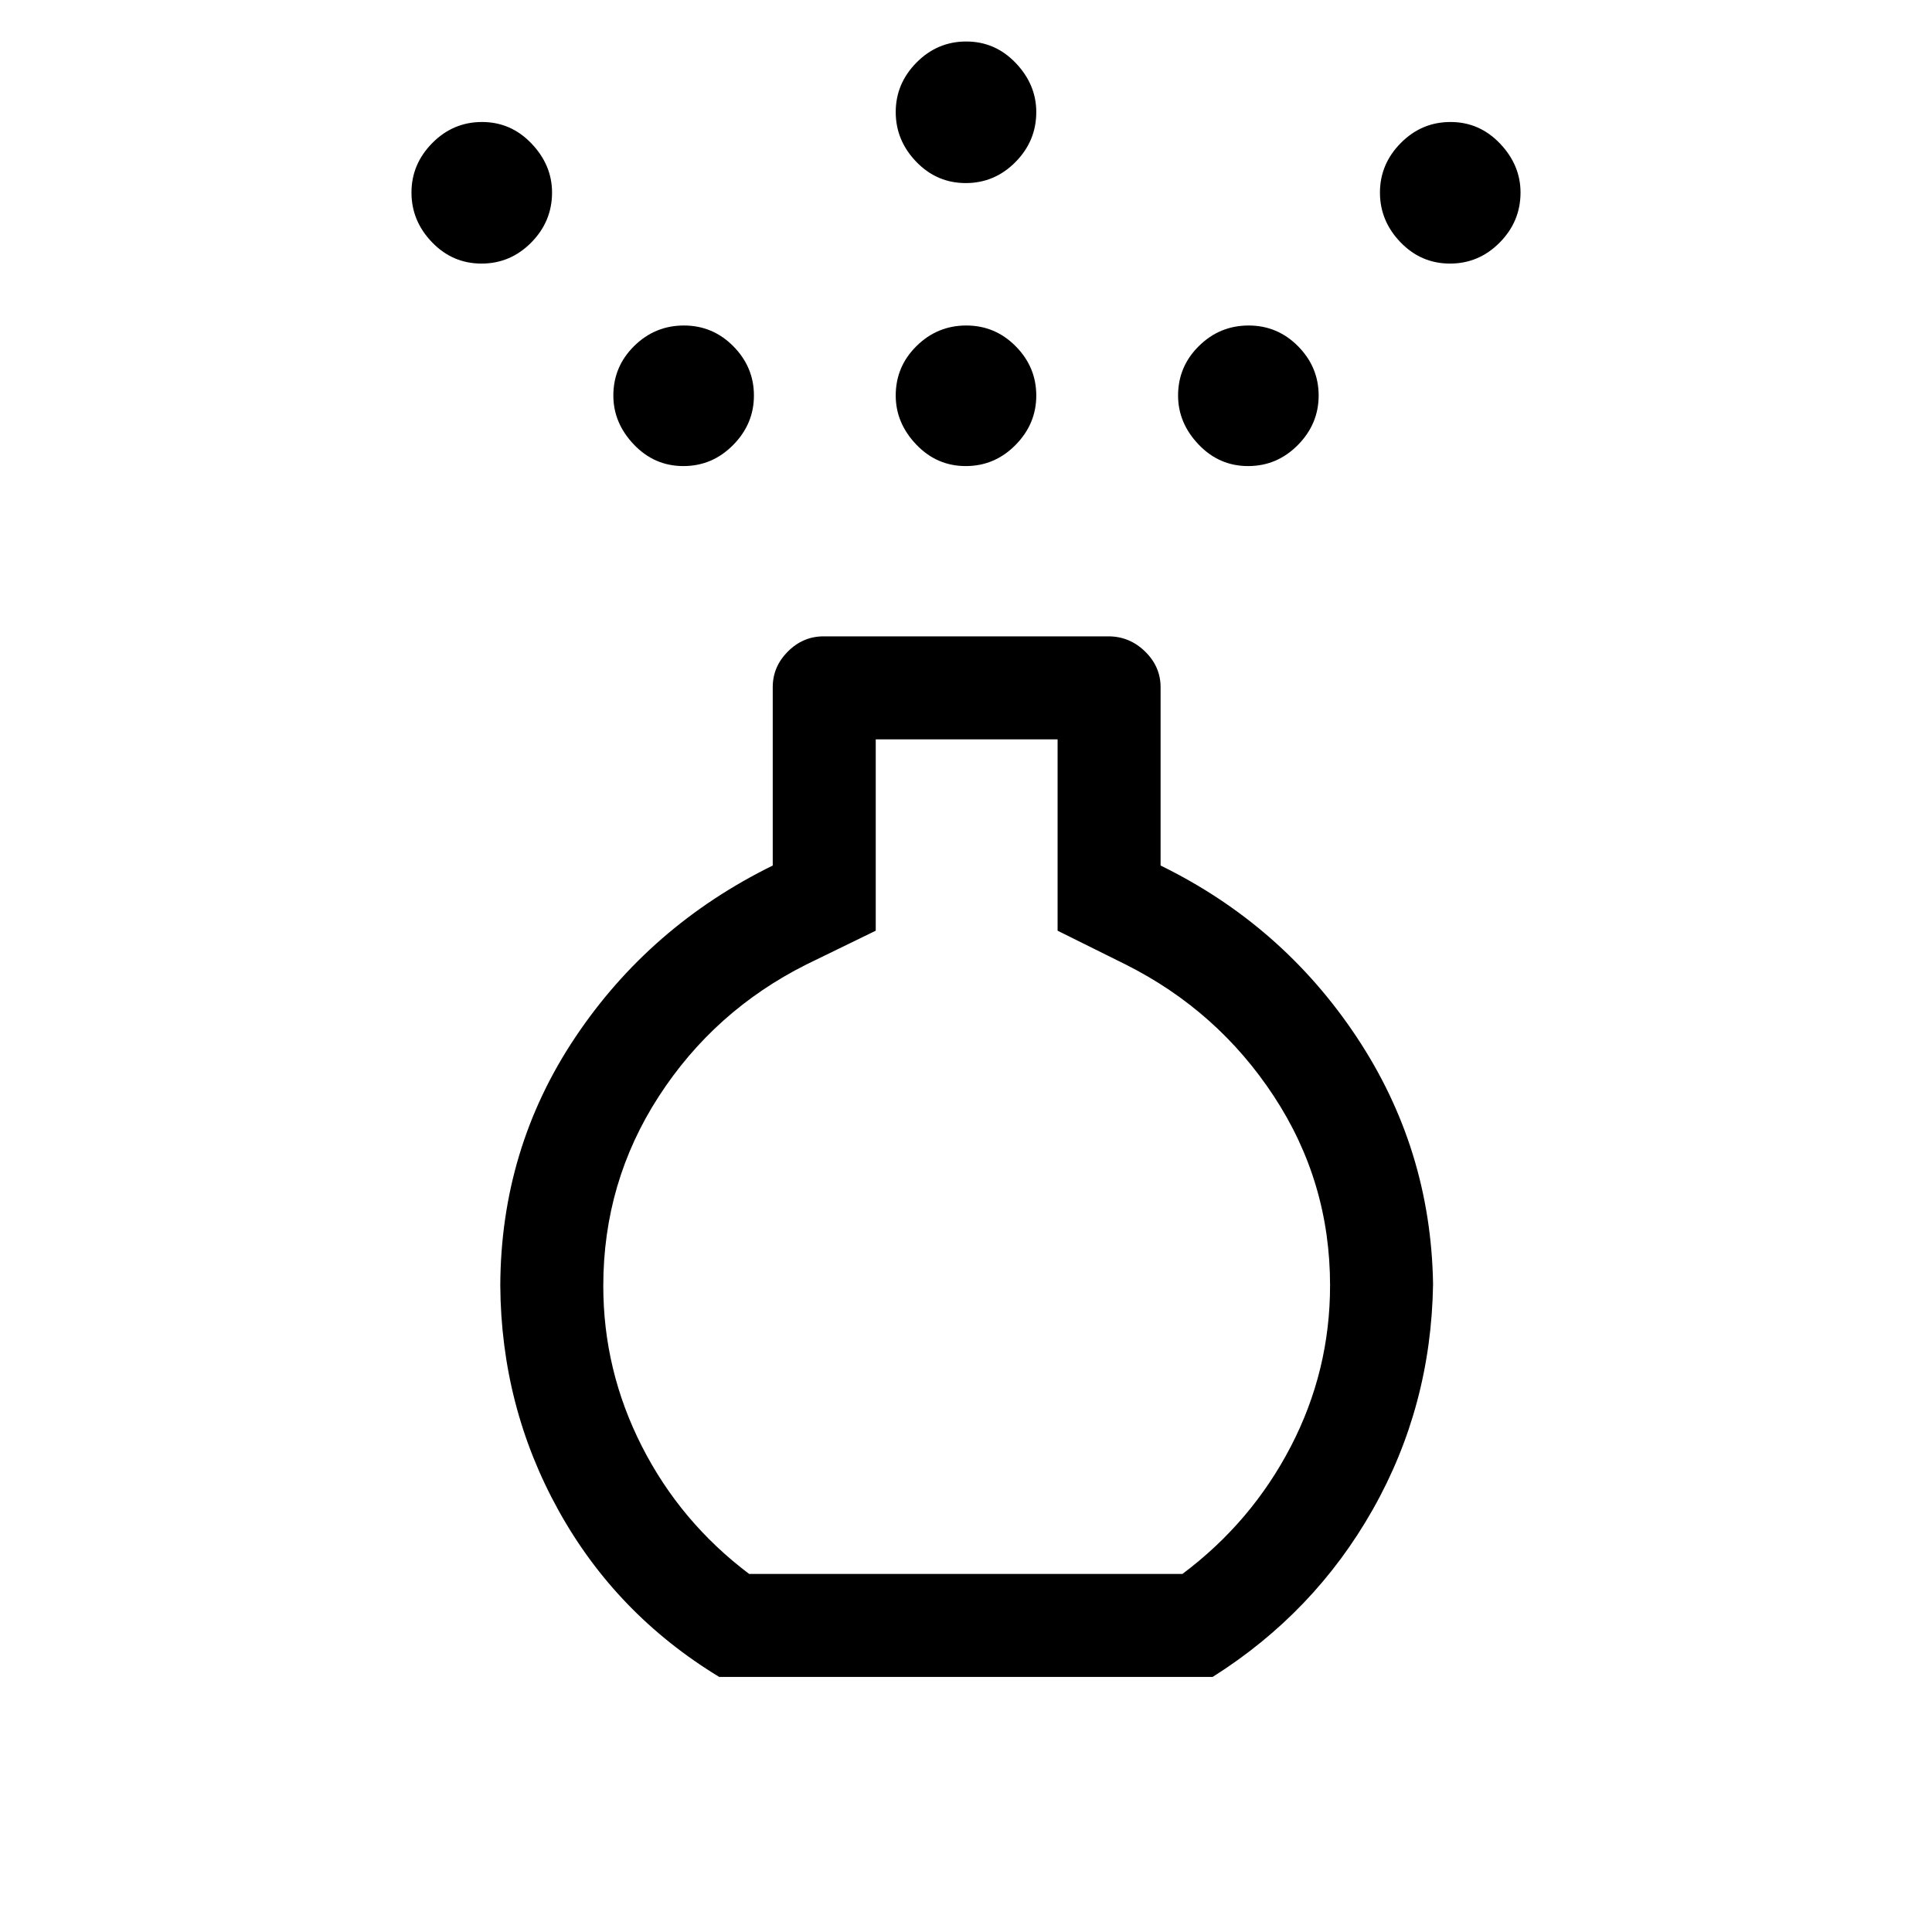 <svg xmlns="http://www.w3.org/2000/svg" height="40" viewBox="0 -960 960 960" width="40"><path d="M479.87-728.41q-14.38 0-24.59-10.7-10.2-10.7-10.2-24.35 0-14.39 10.33-24.59 10.33-10.21 24.72-10.21 14.38 0 24.59 10.34 10.2 10.33 10.2 24.46t-10.33 24.59q-10.33 10.46-24.72 10.46Zm0-140.62q-14.38 0-24.59-10.59-10.2-10.58-10.2-24.71t10.33-24.59q10.33-10.46 24.72-10.46 14.38 0 24.59 10.69 10.2 10.7 10.2 24.36 0 14.38-10.33 24.84-10.33 10.46-24.72 10.46ZM357.38-126.74q-51.23-31.13-79.8-82.65-28.58-51.52-28.99-111.84.26-68.05 37.27-123.36 37.01-55.31 98.11-85.33v-88.62q0-10.21 7.53-17.73 7.52-7.53 17.73-7.53h141.54q10.49 0 18.21 7.53 7.71 7.52 7.71 17.73v88.62q60.36 29.51 97.34 85.09 36.97 55.59 38.05 122.89-.93 60.71-29.95 112.01-29.02 51.29-79.58 83.19H357.38Zm14.87-51.18h215.29q34.33-25.7 53.85-63.3 19.51-37.6 19.51-80.06 0-51.51-27.93-94.02-27.92-42.52-73.69-65.47l-33.77-16.77v-95.08h-90.36v95.08l-34.43 16.77q-45.77 22.95-73.36 65.55-27.59 42.6-27.59 94.2 0 42 19.18 79.7t53.3 63.4ZM239.26-829.03q-14.39 0-24.59-10.59-10.21-10.58-10.21-24.71t10.34-24.59q10.33-10.46 24.71-10.46 14.39 0 24.59 10.69 10.21 10.7 10.21 24.36 0 14.38-10.34 24.84-10.33 10.46-24.71 10.46Zm481.23 0q-14.39 0-24.59-10.59-10.21-10.58-10.21-24.71t10.34-24.59q10.33-10.46 24.71-10.46 14.39 0 24.59 10.69 10.21 10.7 10.21 24.36 0 14.38-10.34 24.84-10.33 10.46-24.71 10.46ZM339.56-728.41q-14.38 0-24.59-10.7-10.2-10.7-10.2-24.35 0-14.39 10.33-24.59 10.34-10.21 24.72-10.21 14.39 0 24.59 10.34 10.21 10.33 10.21 24.46t-10.34 24.59q-10.33 10.46-24.72 10.46Zm280.62 0q-14.39 0-24.59-10.7-10.21-10.7-10.21-24.35 0-14.39 10.34-24.59 10.33-10.21 24.72-10.21 14.38 0 24.59 10.34 10.2 10.33 10.2 24.46t-10.33 24.59q-10.34 10.46-24.72 10.46ZM480-321.23Z"/></svg>